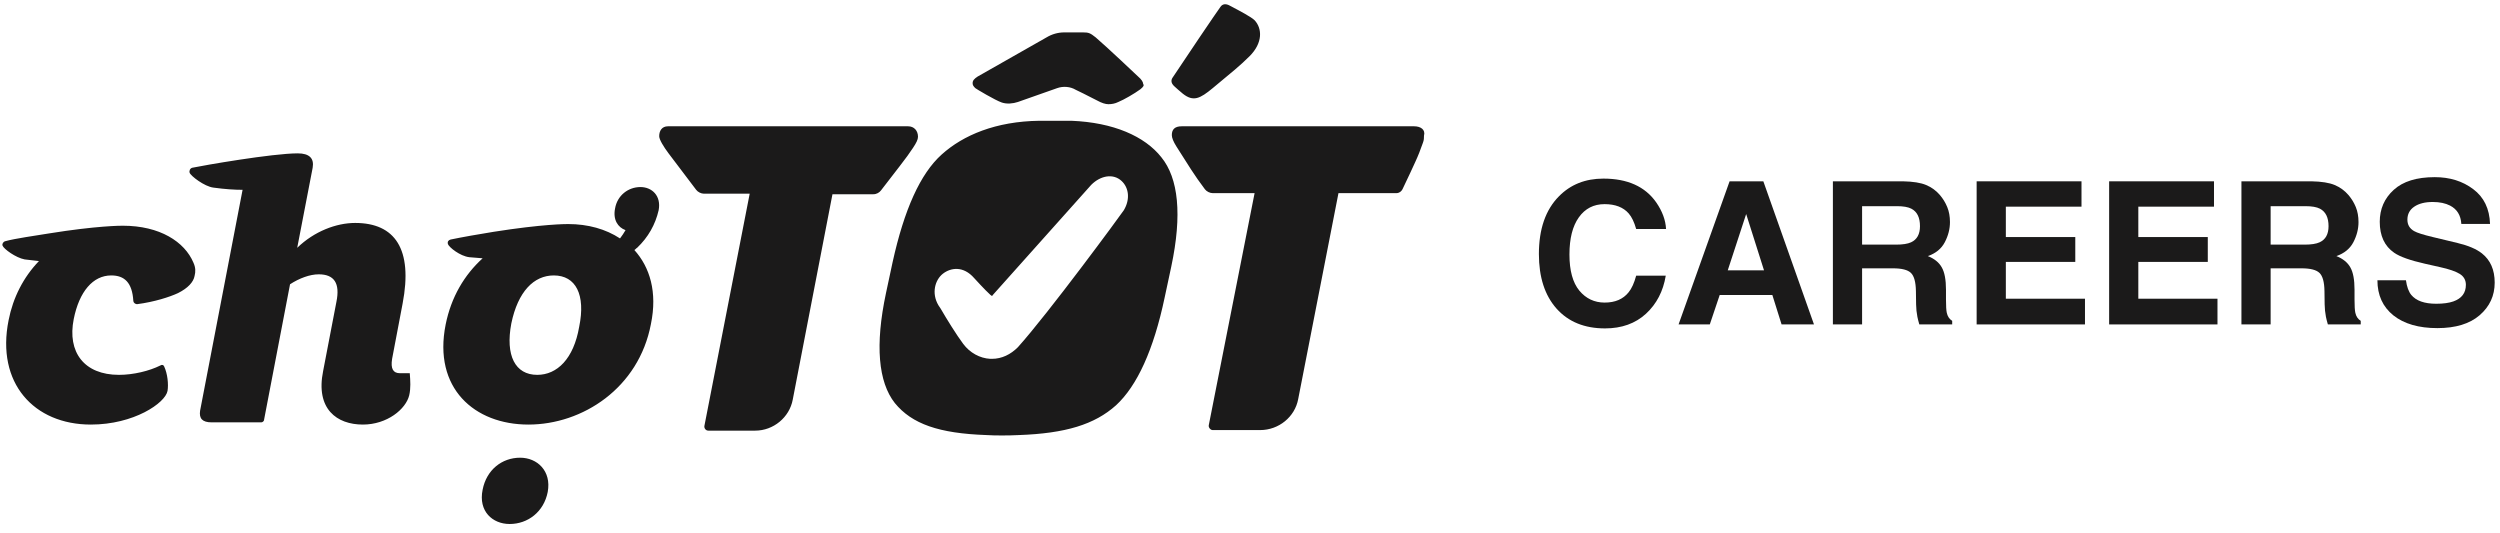 <svg xmlns:xlink="http://www.w3.org/1999/xlink" width="122" height="26" viewBox="0 0 122 26" fill="none" xmlns="http://www.w3.org/2000/svg" class="text-[#1B1A1A]"><g clip-path="url(#clip0_1719_19290)" fill="none"><path d="M69.006 6.163H57.669C57.319 6.163 57.185 6.325 57.185 6.594C57.185 6.729 57.266 6.918 57.4 7.134C57.966 8.023 58.289 8.562 58.8 9.236C58.881 9.344 59.043 9.425 59.178 9.425H61.224L58.989 20.746C58.962 20.854 59.07 20.988 59.178 20.988H61.493C62.409 20.988 63.19 20.341 63.351 19.479L65.317 9.425H68.145C68.279 9.425 68.387 9.344 68.441 9.236C68.629 8.859 69.06 7.915 69.06 7.915C69.222 7.565 69.302 7.349 69.437 6.972C69.491 6.837 69.491 6.729 69.491 6.621C69.572 6.325 69.329 6.163 69.006 6.163ZM44.313 6.163H32.599C32.303 6.163 32.169 6.379 32.169 6.648C32.169 6.81 32.384 7.161 32.626 7.484C32.788 7.7 33.623 8.805 33.973 9.263C34.053 9.371 34.215 9.452 34.35 9.452H36.585L34.377 20.773C34.35 20.881 34.431 21.015 34.565 21.015H36.854C37.743 21.015 38.524 20.368 38.685 19.506L40.624 9.479H42.617C42.778 9.479 42.913 9.398 42.994 9.29C42.994 9.29 43.478 8.67 43.909 8.104C44.205 7.727 44.394 7.457 44.556 7.214C44.717 6.972 44.798 6.81 44.798 6.675C44.798 6.379 44.609 6.163 44.313 6.163ZM54.734 8.832C54.33 8.454 53.711 8.562 53.253 9.02L48.46 14.384C48.433 14.438 48.406 14.438 48.406 14.438C48.406 14.438 48.379 14.438 48.325 14.384C48.083 14.169 47.544 13.576 47.544 13.576C47.006 12.956 46.387 13.064 46.01 13.36C45.633 13.657 45.444 14.303 45.794 14.896L45.902 15.058C46.198 15.57 46.683 16.352 47.006 16.783C47.329 17.215 47.814 17.484 48.325 17.511H48.406C48.891 17.511 49.322 17.296 49.672 16.945C51.153 15.301 54.681 10.503 54.842 10.26C55.165 9.721 55.084 9.155 54.734 8.832ZM52.284 5.894C54.33 5.975 55.865 6.648 56.673 7.673C57.508 8.697 57.696 10.476 57.158 13.01L56.835 14.519C56.296 17.08 55.488 18.832 54.465 19.775C53.415 20.719 51.988 21.15 49.726 21.231C49.214 21.258 48.541 21.258 48.137 21.231C45.821 21.15 44.502 20.692 43.667 19.668C42.859 18.643 42.697 16.837 43.236 14.303L43.559 12.794C44.125 10.233 44.906 8.481 45.956 7.538C47.006 6.594 48.595 5.921 50.722 5.894H52.284ZM55.65 4.357C55.354 4.573 54.842 4.869 54.573 4.977C54.411 5.058 54.25 5.085 54.088 5.085C53.953 5.085 53.765 5.031 53.523 4.896C53.119 4.681 52.499 4.384 52.499 4.384C52.23 4.222 51.88 4.196 51.584 4.303L49.672 4.977C49.429 5.058 49.133 5.085 48.891 5.004C48.568 4.896 47.625 4.33 47.598 4.303C47.518 4.222 47.464 4.169 47.464 4.061C47.464 3.926 47.544 3.845 47.706 3.737L51.072 1.824C51.341 1.662 51.638 1.581 51.934 1.581H52.849C53.119 1.581 53.199 1.608 53.469 1.824C54.007 2.282 55.542 3.737 55.542 3.737C55.704 3.872 55.785 4.007 55.785 4.088C55.838 4.169 55.812 4.222 55.65 4.357ZM57.723 4.573C58.235 4.977 58.558 4.815 59.178 4.303C60.12 3.522 60.524 3.198 60.982 2.74C61.628 2.093 61.601 1.392 61.224 0.988C61.062 0.826 60.497 0.53 59.985 0.26C59.824 0.179 59.662 0.179 59.554 0.341C59.447 0.476 57.643 3.144 57.239 3.764C57.158 3.872 57.104 4.034 57.319 4.222C57.346 4.249 57.589 4.465 57.723 4.573ZM9.441 12.821C9.01 11.797 7.799 11.015 5.994 11.015C5.887 11.015 4.729 11.015 2.386 11.392C1.74 11.5 0.743 11.635 0.259 11.77C0.151 11.797 0.097 11.905 0.124 11.985C0.178 12.147 0.77 12.578 1.201 12.659C1.417 12.686 1.659 12.713 1.901 12.74C1.147 13.522 0.636 14.519 0.42 15.624C-0.199 18.697 1.659 20.719 4.433 20.719C6.533 20.719 8.068 19.668 8.176 19.075C8.229 18.751 8.176 18.239 8.014 17.889C7.987 17.808 7.906 17.781 7.825 17.835C7.287 18.104 6.506 18.293 5.806 18.293C4.109 18.293 3.275 17.188 3.598 15.57C3.867 14.223 4.54 13.441 5.429 13.441C6.075 13.441 6.452 13.791 6.506 14.681C6.506 14.762 6.587 14.843 6.695 14.843C7.529 14.735 8.283 14.492 8.687 14.303C9.172 14.061 9.441 13.764 9.495 13.468C9.549 13.252 9.549 13.064 9.441 12.821ZM25.383 22.336C24.494 22.336 23.74 22.929 23.552 23.899C23.336 24.951 24.036 25.571 24.871 25.571C25.76 25.571 26.541 24.978 26.729 24.007C26.918 22.983 26.217 22.336 25.383 22.336ZM27.025 13.441C26.056 13.441 25.275 14.223 24.952 15.786C24.656 17.349 25.14 18.293 26.217 18.293C27.187 18.293 27.995 17.511 28.264 15.948C28.587 14.384 28.102 13.441 27.025 13.441ZM31.091 12.093C31.038 12.12 31.011 12.174 30.957 12.201C31.711 13.037 32.088 14.25 31.765 15.813C31.172 18.94 28.425 20.719 25.787 20.719C23.148 20.719 21.128 18.94 21.747 15.84C22.017 14.492 22.663 13.414 23.552 12.605C23.336 12.578 23.121 12.578 22.905 12.552C22.448 12.498 21.909 12.066 21.855 11.905C21.828 11.797 21.882 11.716 21.99 11.689C22.501 11.581 23.417 11.419 24.09 11.312C26.487 10.934 27.618 10.934 27.725 10.934C28.695 10.934 29.556 11.177 30.257 11.635C30.364 11.5 30.445 11.366 30.526 11.231C30.149 11.096 29.907 10.719 30.014 10.18C30.122 9.533 30.661 9.128 31.253 9.128C31.819 9.128 32.276 9.559 32.142 10.26C31.98 10.961 31.63 11.581 31.091 12.093ZM19.97 19.29C19.808 19.964 18.893 20.719 17.708 20.719C16.442 20.719 15.392 19.964 15.769 18.104L16.416 14.735C16.604 13.818 16.308 13.387 15.554 13.387C15.123 13.387 14.611 13.576 14.154 13.872L12.888 20.476C12.888 20.557 12.807 20.611 12.753 20.611H10.33C9.872 20.611 9.71 20.422 9.764 20.045L11.838 9.263C11.461 9.263 11.003 9.236 10.411 9.155C9.98 9.101 9.307 8.589 9.253 8.427C9.226 8.32 9.28 8.212 9.387 8.185C9.899 8.077 13.292 7.484 14.531 7.484C15.096 7.484 15.338 7.727 15.258 8.185L14.504 12.093C15.338 11.285 16.416 10.88 17.331 10.88C19.27 10.88 20.159 12.147 19.647 14.816L19.135 17.511C19.055 17.996 19.189 18.212 19.512 18.212H19.997C20.024 18.589 20.051 18.94 19.97 19.29Z" fill="#1B1A1A"></path><path d="M80.323 15.311C79.803 15.788 79.137 16.026 78.326 16.026C77.322 16.026 76.534 15.704 75.959 15.06C75.385 14.412 75.098 13.525 75.098 12.397C75.098 11.178 75.424 10.238 76.078 9.578C76.645 9.003 77.368 8.716 78.245 8.716C79.419 8.716 80.278 9.101 80.82 9.872C81.12 10.305 81.281 10.739 81.303 11.175H79.845C79.751 10.84 79.629 10.587 79.481 10.417C79.216 10.113 78.823 9.962 78.302 9.962C77.772 9.962 77.354 10.177 77.048 10.606C76.742 11.033 76.589 11.637 76.589 12.421C76.589 13.204 76.75 13.792 77.072 14.183C77.397 14.572 77.808 14.766 78.307 14.766C78.818 14.766 79.208 14.599 79.476 14.264C79.624 14.084 79.748 13.814 79.845 13.454H81.289C81.163 14.215 80.841 14.834 80.323 15.311Z" fill="#1B1A1A"></path><path d="M86.491 14.397H83.921L83.438 15.832H81.914L84.404 8.848H86.051L88.522 15.832H86.941L86.491 14.397ZM86.084 13.193L85.213 10.445L84.314 13.193H86.084Z" fill="#1B1A1A"></path><path d="M92.375 13.094H90.87V15.832H89.445V8.848H92.867C93.356 8.858 93.732 8.918 93.994 9.028C94.259 9.139 94.483 9.302 94.666 9.516C94.817 9.693 94.937 9.889 95.025 10.104C95.114 10.319 95.158 10.563 95.158 10.838C95.158 11.17 95.075 11.497 94.907 11.819C94.74 12.138 94.464 12.364 94.079 12.497C94.401 12.626 94.628 12.811 94.76 13.051C94.896 13.288 94.964 13.651 94.964 14.141V14.61C94.964 14.929 94.977 15.145 95.002 15.259C95.04 15.439 95.128 15.572 95.267 15.657V15.832H93.662C93.618 15.678 93.587 15.553 93.568 15.458C93.53 15.262 93.509 15.062 93.506 14.856L93.497 14.207C93.49 13.762 93.408 13.465 93.251 13.316C93.096 13.168 92.804 13.094 92.375 13.094ZM93.26 11.824C93.55 11.691 93.695 11.429 93.695 11.037C93.695 10.614 93.555 10.33 93.274 10.184C93.116 10.102 92.88 10.061 92.564 10.061H90.87V11.938H92.522C92.85 11.938 93.096 11.9 93.26 11.824Z" fill="#1B1A1A"></path><path d="M101.274 12.781H97.885V14.577H101.747V15.832H96.46V8.848H101.577V10.085H97.885V11.568H101.274V12.781Z" fill="#1B1A1A"></path><path d="M107.74 12.781H104.35V14.577H108.213V15.832H102.926V8.848H108.043V10.085H104.35V11.568H107.74V12.781Z" fill="#1B1A1A"></path><path d="M112.312 13.094H110.807V15.832H109.382V8.848H112.804C113.294 8.858 113.669 8.918 113.931 9.028C114.196 9.139 114.42 9.302 114.603 9.516C114.755 9.693 114.875 9.889 114.963 10.104C115.051 10.319 115.095 10.563 115.095 10.838C115.095 11.17 115.012 11.497 114.845 11.819C114.677 12.138 114.401 12.364 114.016 12.497C114.338 12.626 114.565 12.811 114.698 13.051C114.834 13.288 114.901 13.651 114.901 14.141V14.61C114.901 14.929 114.914 15.145 114.939 15.259C114.977 15.439 115.065 15.572 115.204 15.657V15.832H113.6C113.555 15.678 113.524 15.553 113.505 15.458C113.467 15.262 113.447 15.062 113.443 14.856L113.434 14.207C113.428 13.762 113.346 13.465 113.188 13.316C113.033 13.168 112.741 13.094 112.312 13.094ZM113.197 11.824C113.488 11.691 113.633 11.429 113.633 11.037C113.633 10.614 113.492 10.33 113.212 10.184C113.054 10.102 112.817 10.061 112.501 10.061H110.807V11.938H112.459C112.787 11.938 113.033 11.9 113.197 11.824Z" fill="#1B1A1A"></path><path d="M118.887 14.823C119.231 14.823 119.51 14.785 119.725 14.709C120.132 14.564 120.335 14.294 120.335 13.899C120.335 13.668 120.234 13.49 120.032 13.364C119.83 13.241 119.513 13.132 119.081 13.037L118.343 12.871C117.617 12.707 117.115 12.528 116.837 12.335C116.367 12.013 116.132 11.509 116.132 10.824C116.132 10.199 116.359 9.679 116.814 9.265C117.268 8.851 117.936 8.645 118.816 8.645C119.551 8.645 120.178 8.84 120.695 9.232C121.216 9.621 121.489 10.186 121.514 10.928H120.113C120.088 10.508 119.905 10.21 119.564 10.033C119.337 9.916 119.054 9.857 118.717 9.857C118.341 9.857 118.041 9.933 117.817 10.085C117.593 10.236 117.481 10.448 117.481 10.72C117.481 10.969 117.592 11.156 117.812 11.279C117.954 11.361 118.257 11.457 118.721 11.568L119.924 11.857C120.451 11.983 120.848 12.152 121.116 12.364C121.533 12.693 121.741 13.168 121.741 13.79C121.741 14.428 121.497 14.959 121.008 15.382C120.522 15.802 119.834 16.012 118.944 16.012C118.035 16.012 117.32 15.805 116.799 15.392C116.279 14.975 116.018 14.403 116.018 13.676H117.41C117.454 13.995 117.541 14.234 117.67 14.392C117.907 14.679 118.313 14.823 118.887 14.823Z" fill="#1B1A1A"></path></g><defs><clipPath id="clip0_1719_19290"><rect width="121.745" height="25.363" fill="white" transform="translate(0.117 0.207)"></rect></clipPath></defs></svg>